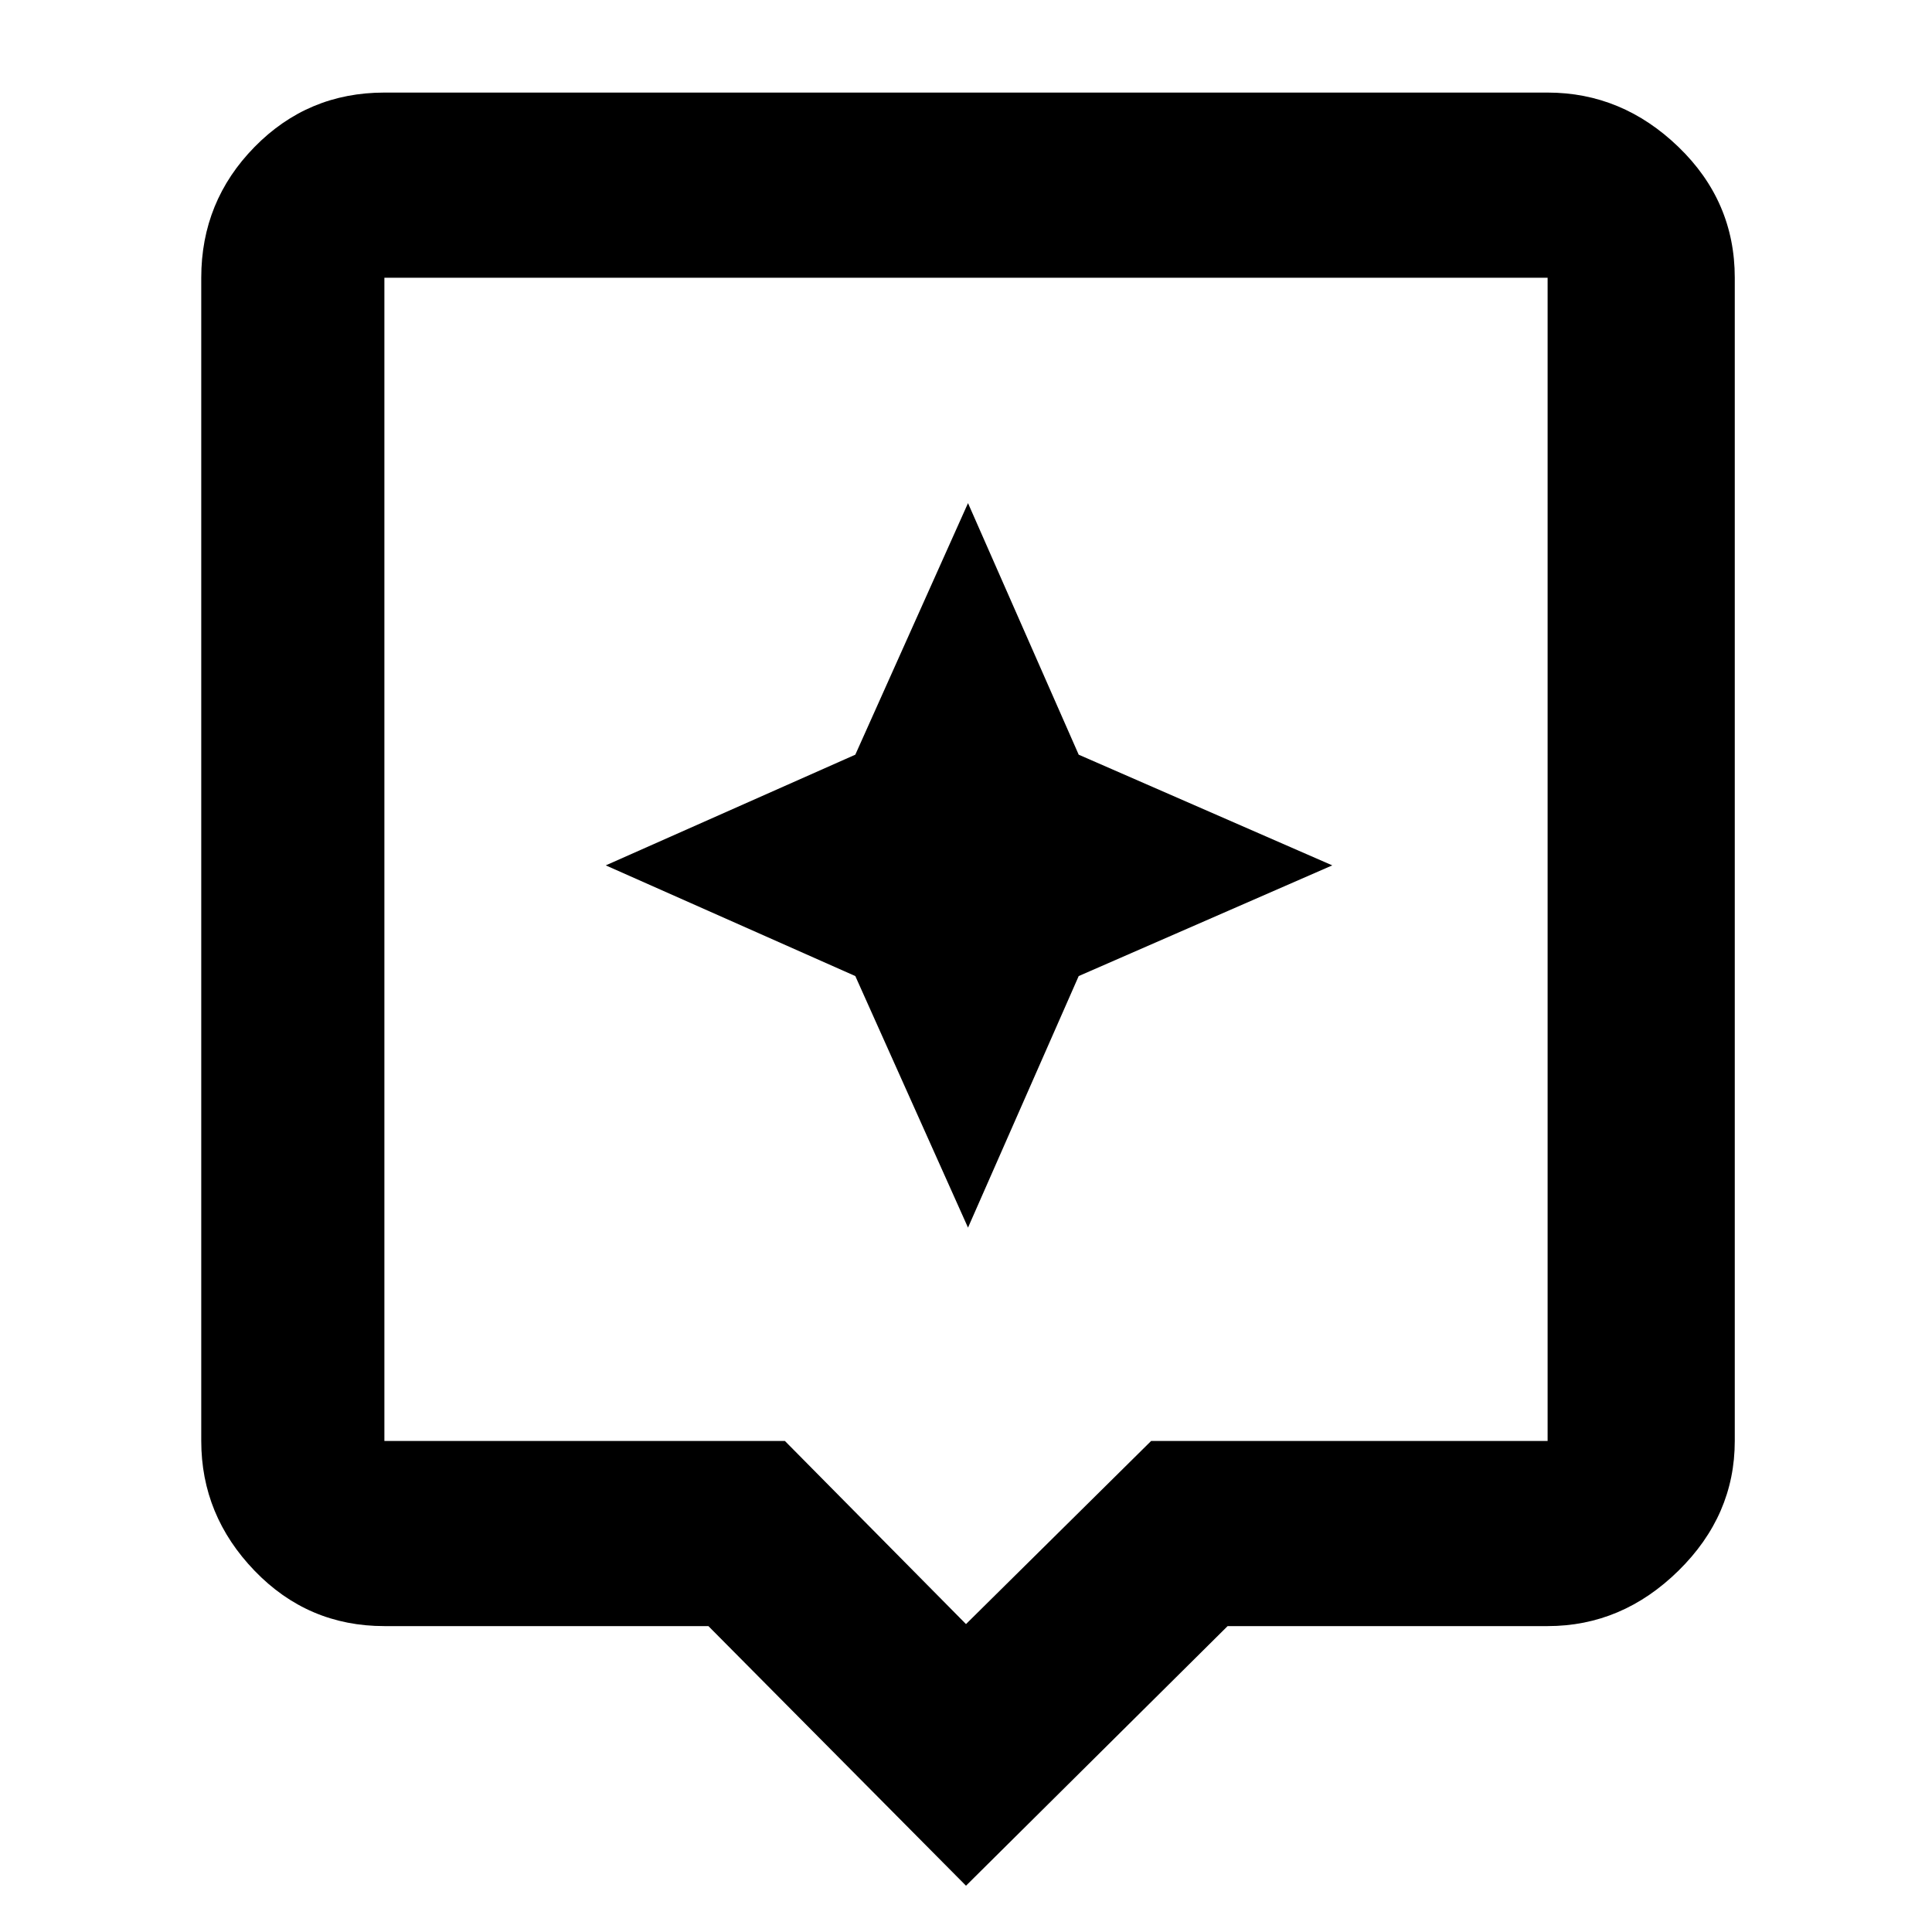 <svg xmlns="http://www.w3.org/2000/svg" height="48" width="48"><path d="m24 46.85-6.4-6.45H9.55q-1.9 0-3.225-1.375Q5 37.65 5 35.8V6.9Q5 5 6.325 3.65T9.55 2.3h28.9q1.85 0 3.25 1.35t1.4 3.25v28.9q0 1.85-1.4 3.225T38.45 40.4H30.5ZM9.55 35.8h9.95l4.5 4.55 4.6-4.55h9.85V6.9H9.55v28.9Zm0-28.9v28.9V6.9ZM26.8 24.25l6.3-2.75-6.3-2.75-2.75-6.25-2.8 6.25-6.2 2.75 6.2 2.75 2.8 6.25Z"/></svg>
